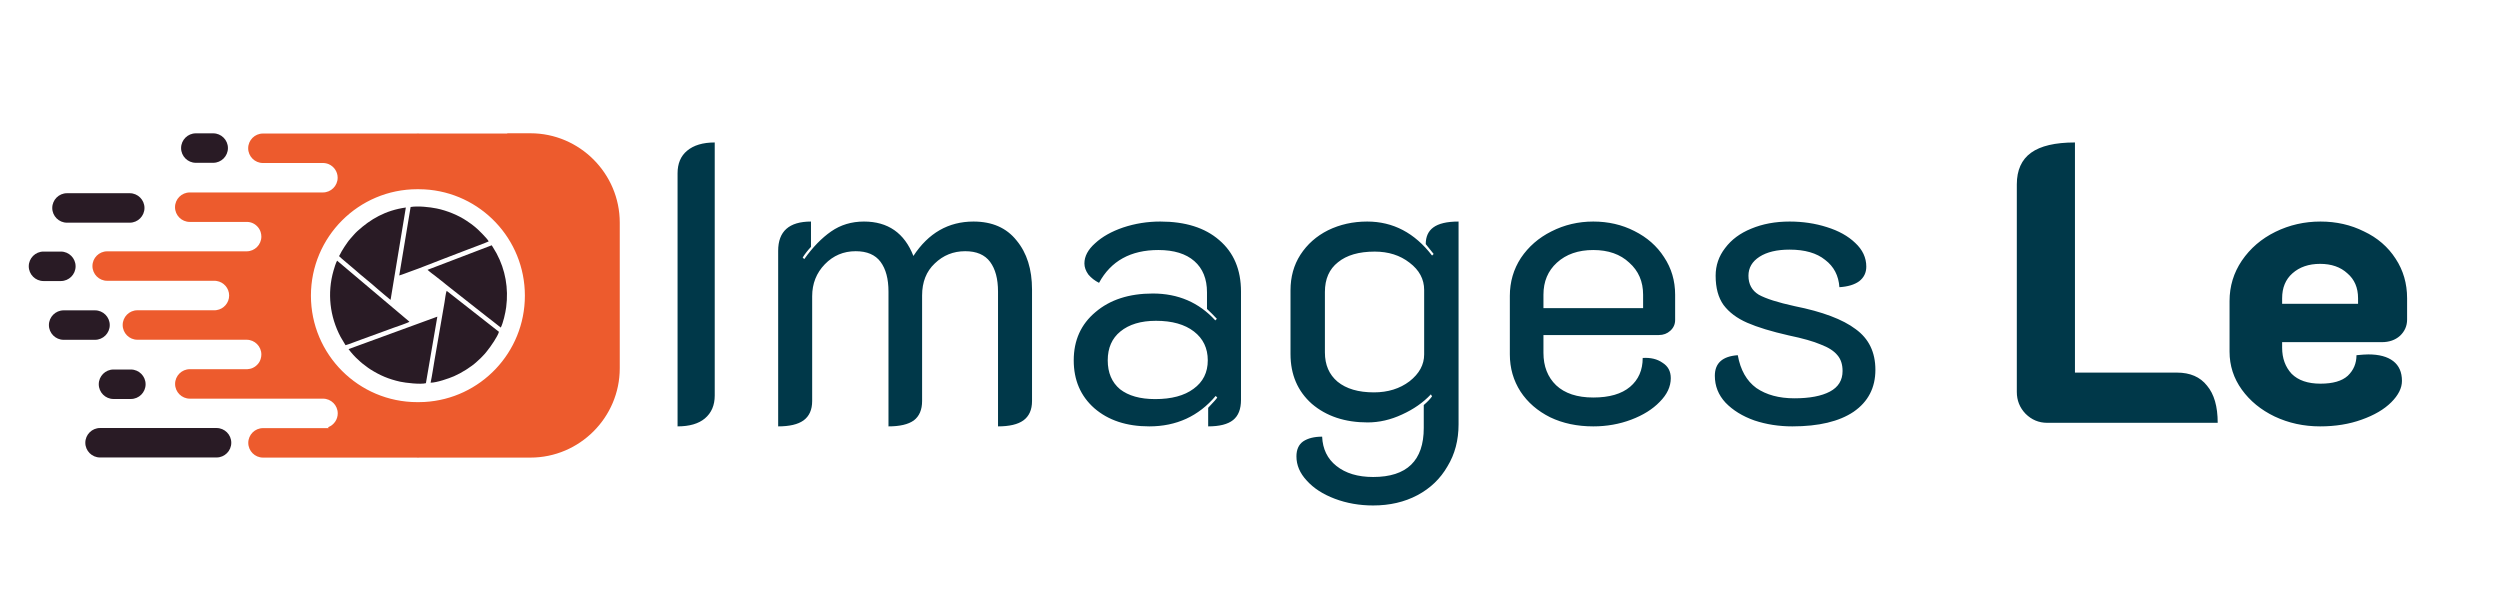 <svg width="2099" height="496" viewBox="0 0 2099 496" fill="none" xmlns="http://www.w3.org/2000/svg">
<g clip-path="url(#clip0_305_2)">
<path d="M568.88 145.508C568.88 137.319 571.536 131.011 576.848 126.584C582.381 121.936 590.128 119.612 600.088 119.612V332.092C600.088 340.281 597.321 346.7 591.788 351.348C586.476 355.775 578.84 357.988 568.88 357.988V145.508ZM653.345 210.58C653.345 194.201 662.531 186.012 680.901 186.012V207.26C678.024 210.359 675.7 213.347 673.929 216.224L675.257 217.552C682.34 207.592 689.865 199.845 697.833 194.312C705.801 188.779 714.987 186.012 725.389 186.012C745.531 186.012 759.364 195.64 766.889 214.896C779.505 195.64 796.327 186.012 817.353 186.012C833.068 186.012 845.131 191.324 853.541 201.948C862.173 212.351 866.489 226.073 866.489 243.116V336.74C866.489 344.044 864.055 349.467 859.185 353.008C854.537 356.328 847.455 357.988 837.937 357.988V244.776C837.937 234.152 835.724 225.852 831.297 219.876C826.871 213.9 819.899 210.912 810.381 210.912C800.421 210.912 791.9 214.343 784.817 221.204C777.735 227.844 774.193 236.808 774.193 248.096V336.74C774.193 344.044 771.869 349.467 767.221 353.008C762.573 356.328 755.491 357.988 745.973 357.988V244.776C745.973 234.152 743.76 225.852 739.333 219.876C734.907 213.9 727.935 210.912 718.417 210.912C708.236 210.912 699.604 214.564 692.521 221.868C685.439 229.172 681.897 238.136 681.897 248.76V336.74C681.897 344.044 679.463 349.467 674.593 353.008C669.945 356.328 662.863 357.988 653.345 357.988V210.58ZM964.915 357.988C945.88 357.988 930.497 352.897 918.767 342.716C907.257 332.535 901.503 319.144 901.503 302.544C901.503 285.723 907.589 272.221 919.763 262.04C931.936 251.637 947.983 246.436 967.903 246.436C989.151 246.436 1006.64 253.961 1020.36 269.012L1021.69 267.684C1019.25 265.028 1016.49 262.261 1013.39 259.384V245.44C1013.39 234.152 1009.85 225.409 1002.76 219.212C995.68 213.015 985.609 209.916 972.551 209.916C949.311 209.916 932.711 219.101 922.751 237.472C919.209 235.701 916.221 233.377 913.787 230.5C911.573 227.401 910.467 224.303 910.467 221.204C910.467 215.228 913.455 209.584 919.431 204.272C925.407 198.739 933.264 194.312 943.003 190.992C952.963 187.672 963.365 186.012 974.21 186.012C995.237 186.012 1011.73 191.213 1023.68 201.616C1035.85 212.019 1041.94 226.405 1041.94 244.776V335.744C1041.94 343.491 1039.73 349.135 1035.3 352.676C1030.87 356.217 1023.9 357.988 1014.38 357.988V342.384C1019.03 337.515 1021.58 334.637 1022.02 333.752L1020.69 332.424C1006.3 349.467 987.712 357.988 964.915 357.988ZM969.895 335.08C983.617 335.08 994.352 332.203 1002.1 326.448C1010.07 320.693 1014.05 312.725 1014.05 302.544C1014.05 292.363 1010.18 284.284 1002.43 278.308C994.684 272.332 984.06 269.344 970.559 269.344C957.943 269.344 947.983 272.332 940.679 278.308C933.596 284.063 930.055 292.141 930.055 302.544C930.055 312.947 933.485 321.025 940.347 326.78C947.429 332.313 957.279 335.08 969.895 335.08ZM1152.89 424.388C1141.38 424.388 1130.65 422.507 1120.69 418.744C1110.73 414.981 1102.87 409.891 1097.12 403.472C1091.36 397.275 1088.49 390.524 1088.49 383.22C1088.49 377.465 1090.37 373.26 1094.13 370.604C1098.11 367.948 1103.43 366.62 1110.07 366.62C1110.51 377.023 1114.49 385.212 1122.02 391.188C1129.76 397.385 1140.06 400.484 1152.89 400.484C1181.22 400.484 1195.39 386.761 1195.39 359.316V340.06C1198.49 337.404 1200.81 334.969 1202.36 332.756L1201.37 331.096C1194.95 337.957 1186.87 343.601 1177.13 348.028C1167.61 352.455 1157.98 354.668 1148.25 354.668C1129.21 354.668 1113.61 349.467 1101.43 339.064C1089.48 328.44 1083.51 314.496 1083.51 297.232V243.78C1083.51 232.492 1086.27 222.532 1091.81 213.9C1097.56 205.047 1105.31 198.185 1115.05 193.316C1125.01 188.447 1135.96 186.012 1147.91 186.012C1169.6 186.012 1187.75 195.529 1202.36 214.564L1203.69 213.236L1197.05 204.936C1197.05 198.739 1199.15 194.091 1203.36 190.992C1207.78 187.672 1214.87 186.012 1224.61 186.012V356.328C1224.61 369.608 1221.51 381.339 1215.31 391.52C1209.33 401.923 1200.92 410.001 1190.08 415.756C1179.23 421.511 1166.84 424.388 1152.89 424.388ZM1153.56 329.436C1165.29 329.436 1175.25 326.337 1183.44 320.14C1191.63 313.721 1195.72 306.196 1195.72 297.564V243.448C1195.72 234.373 1191.63 226.737 1183.44 220.54C1175.47 214.343 1165.73 211.244 1154.22 211.244C1140.94 211.244 1130.65 214.232 1123.35 220.208C1116.04 225.963 1112.39 234.263 1112.39 245.108V295.904C1112.39 306.307 1115.93 314.496 1123.01 320.472C1130.32 326.448 1140.5 329.436 1153.56 329.436ZM1337.71 357.988C1324.21 357.988 1312.15 355.443 1301.53 350.352C1290.9 345.04 1282.6 337.847 1276.63 328.772C1270.65 319.476 1267.66 309.073 1267.66 297.564V248.428C1267.66 236.697 1270.76 226.073 1276.96 216.556C1283.38 207.039 1291.9 199.624 1302.52 194.312C1313.37 188.779 1325.1 186.012 1337.71 186.012C1350.33 186.012 1361.84 188.668 1372.24 193.98C1382.87 199.292 1391.17 206.596 1397.14 215.892C1403.34 225.188 1406.44 235.701 1406.44 247.432V268.68C1406.44 272.221 1405.11 275.209 1402.45 277.644C1399.8 280.079 1396.59 281.296 1392.83 281.296H1295.88V296.236C1295.88 307.524 1299.42 316.599 1306.51 323.46C1313.81 330.321 1324.21 333.752 1337.71 333.752C1351.22 333.752 1361.51 330.764 1368.59 324.788C1375.67 318.812 1379.21 310.733 1379.21 300.552C1385.85 300.109 1391.39 301.437 1395.81 304.536C1400.46 307.413 1402.79 311.729 1402.79 317.484C1402.79 324.567 1399.69 331.207 1393.49 337.404C1387.51 343.601 1379.55 348.581 1369.59 352.344C1359.63 356.107 1349 357.988 1337.71 357.988ZM1379.55 258.72V247.432C1379.55 236.365 1375.67 227.401 1367.93 220.54C1360.4 213.457 1350.33 209.916 1337.71 209.916C1325.1 209.916 1314.92 213.457 1307.17 220.54C1299.64 227.401 1295.88 236.365 1295.88 247.432V258.72H1379.55ZM1504.86 357.988C1493.57 357.988 1482.94 356.328 1472.98 353.008C1463.02 349.467 1454.94 344.487 1448.75 338.068C1442.77 331.649 1439.78 324.124 1439.78 315.492C1439.78 304.868 1446.2 299.113 1459.04 298.228C1461.25 310.623 1466.45 319.808 1474.64 325.784C1483.05 331.539 1493.68 334.416 1506.52 334.416C1519.35 334.416 1529.31 332.535 1536.4 328.772C1543.48 325.009 1547.02 319.255 1547.02 311.508C1547.02 305.975 1545.58 301.548 1542.7 298.228C1539.83 294.687 1535.18 291.699 1528.76 289.264C1522.56 286.608 1513.6 284.063 1501.87 281.628C1487.26 278.308 1475.64 274.767 1467.01 271.004C1458.38 267.241 1451.74 262.261 1447.09 256.064C1442.66 249.867 1440.45 241.677 1440.45 231.496C1440.45 222.864 1443.1 215.117 1448.42 208.256C1453.73 201.173 1461.03 195.751 1470.33 191.988C1479.84 188.004 1490.58 186.012 1502.53 186.012C1513.6 186.012 1524 187.561 1533.74 190.66C1543.7 193.759 1551.67 198.185 1557.64 203.94C1563.84 209.695 1566.94 216.335 1566.94 223.86C1566.94 228.951 1564.95 233.045 1560.96 236.144C1556.98 239.021 1551.45 240.681 1544.36 241.124C1543.7 231.385 1539.72 223.749 1532.41 218.216C1525.33 212.461 1515.37 209.584 1502.53 209.584C1491.91 209.584 1483.5 211.576 1477.3 215.56C1471.1 219.544 1468 224.856 1468 231.496C1468 238.579 1470.88 243.891 1476.64 247.432C1482.61 250.752 1492.68 253.961 1506.85 257.06C1530.09 261.708 1547.13 268.127 1557.98 276.316C1569.04 284.284 1574.58 295.683 1574.58 310.512C1574.58 325.563 1568.49 337.293 1556.32 345.704C1544.14 353.893 1526.99 357.988 1504.86 357.988ZM1718.89 355C1711.8 355 1705.72 352.455 1700.63 347.364C1695.76 342.273 1693.32 336.187 1693.32 329.104V154.804C1693.32 142.852 1697.31 133.999 1705.27 128.244C1713.24 122.489 1725.53 119.612 1742.13 119.612V312.836H1827.78C1838.85 312.836 1847.26 316.488 1853.01 323.792C1858.99 330.875 1861.98 341.277 1861.98 355H1718.89ZM1947.96 357.988C1934.23 357.988 1921.51 355.221 1909.78 349.688C1898.27 344.155 1889.08 336.629 1882.22 327.112C1875.36 317.595 1871.93 306.971 1871.93 295.24V252.744C1871.93 240.349 1875.36 229.061 1882.22 218.88C1889.3 208.477 1898.71 200.399 1910.44 194.644C1922.17 188.889 1934.79 186.012 1948.29 186.012C1961.57 186.012 1973.74 188.779 1984.81 194.312C1996.1 199.624 2004.95 207.26 2011.37 217.22C2017.79 226.959 2021 238.025 2021 250.42V268.348C2021 273.66 2019 278.197 2015.02 281.96C2011.04 285.501 2005.95 287.272 1999.75 287.272H1916.08V291.92C1916.08 300.773 1918.74 308.077 1924.05 313.832C1929.59 319.365 1937.66 322.132 1948.29 322.132C1958.69 322.132 1966.33 319.919 1971.2 315.492C1976.07 310.844 1978.5 305.089 1978.5 298.228C1982.93 297.785 1986.25 297.564 1988.46 297.564C1997.53 297.564 2004.51 299.445 2009.38 303.208C2014.25 306.971 2016.68 312.504 2016.68 319.808C2016.68 325.784 2013.69 331.76 2007.72 337.736C2001.74 343.712 1993.44 348.581 1982.82 352.344C1972.41 356.107 1960.79 357.988 1947.96 357.988ZM1979.83 255.068V250.42C1979.83 241.567 1976.84 234.595 1970.86 229.504C1965.11 224.192 1957.47 221.536 1947.96 221.536C1938.44 221.536 1930.69 224.192 1924.72 229.504C1918.96 234.595 1916.08 241.567 1916.08 250.42V255.068H1979.83Z" fill="#003849"/>
<path fill-rule="evenodd" clip-rule="evenodd" d="M344.748 173.795L335.206 231.278C338.407 230.36 341.643 228.937 344.811 227.849C353.248 224.925 364.111 220.409 372.861 217.122C379.054 214.793 385.48 212.323 391.606 209.931C394.128 208.951 409.337 203.318 410.312 202.667C409.388 200.519 400.814 192.013 398.814 190.534C397.726 189.735 396.729 188.789 395.533 187.979C394.332 187.163 393.266 186.386 391.94 185.491C385.067 180.782 375.15 176.759 366.656 175.036C360.677 173.823 350.908 172.764 344.748 173.795ZM284.654 215.026C285.577 216.193 295.845 224.534 297.953 226.45C303.303 231.317 311.389 237.517 316.914 242.549C319.957 245.314 324.518 248.844 327.811 251.717C327.969 251.474 327.862 251.757 328.02 251.236L340.748 174.22C323.487 176.657 311.083 184.035 300.061 194.053C297.908 196.02 296.367 198.009 294.219 200.36C293.358 201.307 292.281 202.678 291.556 203.772C289.431 206.934 288.887 207.483 286.779 211.144C286.099 212.311 285.385 213.972 284.671 215.037L284.654 215.026ZM358.943 226.552C359.516 226.971 360.009 227.521 360.643 228.002C361.335 228.541 361.816 228.966 362.593 229.555C363.307 230.105 363.839 230.405 364.616 231.051L372.339 237.126C373.031 237.647 373.586 238.197 374.255 238.701C375.66 239.783 376.606 240.605 378.04 241.699L408.889 265.986C410.21 266.944 411.558 268.06 412.856 269.04L420.466 275.03C422.444 271.137 424.359 262.83 425 257.832C427.04 242.112 424.337 226.563 416.953 212.816C415.593 210.294 414.165 208.22 412.856 205.942L358.943 226.552ZM361.516 321.321C366.701 321.281 376.935 317.717 381.179 315.875C387.435 313.155 395.714 308.027 400.31 303.698C401.534 302.542 402.492 301.765 403.591 300.677C404.73 299.544 405.461 298.626 406.674 297.447C407.643 296.501 408.527 295.181 409.411 294.098C411.921 291.033 417.933 282.397 418.914 278.589L375.02 244.186C374.255 245.728 373.603 251.695 373.212 253.888L364.871 302.105C363.771 308.401 362.848 315.184 361.527 321.321H361.516ZM367.177 265.861L292.632 293.118C294.91 296.172 298.22 299.924 301.081 302.349C302.05 303.159 303.104 304.389 304.164 305.103C306.21 306.508 308.221 308.39 311.038 310.146C319.073 315.195 326.179 318.272 335.993 320.471C340.459 321.463 353.197 322.93 357.6 321.718L367.188 265.861H367.177ZM283.033 218.856C282.036 220.483 280.63 225.067 280.013 227.266C274.618 246.068 276.896 265.776 285.963 282.867L290.111 289.831C292.865 289.1 300.345 286.108 303.762 284.918C308.284 283.343 312.636 281.677 317.123 280.056C321.572 278.453 326.031 276.838 330.468 275.177C331.681 274.73 342.856 271.018 343.757 270.106L283.033 218.856Z" fill="#291B25"/>
<path fill-rule="evenodd" clip-rule="evenodd" d="M108.936 162.224H56.236C49.436 162.224 43.871 167.794 43.871 174.6C43.871 181.4 49.436 186.97 56.236 186.97H108.936C115.736 186.97 121.301 181.4 121.301 174.6C121.301 167.794 115.736 162.224 108.936 162.224Z" fill="#291B25"/>
<path fill-rule="evenodd" clip-rule="evenodd" d="M356.377 337.499C354.716 337.596 353.039 337.635 351.356 337.635C351.197 337.635 351.027 337.635 350.869 337.635C350.716 337.635 350.557 337.635 350.387 337.635C301.059 337.635 261.052 297.606 261.052 248.249C261.052 198.893 301.059 158.863 350.387 158.863C350.546 158.863 350.699 158.863 350.869 158.863C351.027 158.863 351.186 158.863 351.356 158.863C353.039 158.863 354.716 158.914 356.377 158.999C403.376 161.606 440.691 200.564 440.691 248.249C440.691 295.917 403.376 334.893 356.377 337.499ZM425.862 112.119H353.164C352.399 112.079 351.645 112.068 350.886 112.068C350.121 112.057 349.367 112.068 348.602 112.119H220.734C213.934 112.119 208.369 117.684 208.369 124.489C208.369 131.295 213.934 136.86 220.734 136.86H271.416C271.524 136.86 271.626 136.871 271.734 136.871H271.745C271.949 136.888 272.159 136.899 272.363 136.922H272.374C272.47 136.933 272.584 136.945 272.68 136.956C272.98 136.996 273.286 137.041 273.587 137.103H273.598L273.893 137.166L274.182 137.239L274.471 137.324L274.754 137.409H274.777L275.054 137.494H275.077L275.258 137.551C275.491 137.636 275.723 137.721 275.95 137.817C280.375 139.71 283.492 144.113 283.492 149.207C283.492 156.013 277.927 161.583 271.127 161.583H159.307C152.507 161.583 146.942 167.148 146.942 173.954C146.942 180.759 152.507 186.324 159.307 186.324H207.423L207.649 186.341H207.746L207.967 186.352H208.04L208.318 186.375H208.341L208.607 186.398L208.692 186.409L208.902 186.437L209.242 186.483H209.264L209.542 186.534L209.616 186.545L209.82 186.596L209.905 186.619L210.126 186.664L210.171 186.681L210.437 186.749L210.5 186.766L210.704 186.823L210.789 186.851L210.976 186.908L211.061 186.936L211.31 187.015L211.338 187.032L211.565 187.117L211.639 187.14L211.831 187.214L211.905 187.248L212.149 187.355H212.16L212.404 187.48L212.477 187.514L212.659 187.599L212.732 187.639L212.925 187.746L212.959 187.769L213.203 187.905L213.254 187.928L213.435 188.035L213.509 188.075L213.69 188.183L213.735 188.217L213.968 188.364L214.002 188.387L214.183 188.523L214.257 188.568L214.415 188.693L214.478 188.738L214.693 188.908L214.903 189.078L214.959 189.129L215.118 189.259L215.18 189.31L215.362 189.469L215.384 189.492L215.577 189.673L215.979 190.075L216.03 190.121L216.212 190.319L216.246 190.353L216.393 190.512L216.455 190.574L216.586 190.733L216.62 190.778L216.79 190.999L216.807 191.01L216.96 191.203L217.011 191.277L217.118 191.424L217.169 191.492L217.311 191.702L217.328 191.724L217.481 191.957L217.521 192.002L217.628 192.183L217.662 192.257L217.776 192.45L217.798 192.489L217.934 192.733L217.968 192.79L218.065 192.977L218.099 193.045L218.201 193.226L218.223 193.288L218.342 193.532L218.354 193.566L218.45 193.787L218.49 193.861L218.563 194.053L218.586 194.127L218.597 194.172C218.694 194.405 218.767 194.648 218.852 194.892C219.226 196.076 219.436 197.329 219.436 198.638C219.436 205.443 213.871 211.014 207.071 211.014H89.975C83.175 211.014 77.611 216.578 77.611 223.384C77.611 230.19 83.175 235.754 89.975 235.754H180.931L180.92 235.794C181.237 235.817 181.537 235.851 181.843 235.89C187.793 236.774 192.389 241.942 192.389 248.13C192.389 254.313 187.793 259.481 181.843 260.365C181.537 260.416 181.237 260.45 180.92 260.467L180.931 260.501H115.362C108.556 260.501 102.997 266.071 102.997 272.871C102.997 279.677 108.556 285.247 115.362 285.247H207.071C213.871 285.247 219.436 290.812 219.436 297.617C219.436 298.926 219.226 300.179 218.852 301.369C218.779 301.607 218.694 301.839 218.597 302.083L218.586 302.117L218.563 302.19L218.49 302.372L218.45 302.457L218.371 302.666L218.354 302.7L218.246 302.944L218.212 303.018L218.127 303.199L218.087 303.284L218.002 303.454L217.968 303.528L217.832 303.754L217.81 303.805L217.702 303.987L217.651 304.06L217.543 304.23L217.509 304.287L217.362 304.519L217.339 304.559L217.203 304.752L217.141 304.825L217.033 304.967L216.988 305.041L216.841 305.233L216.818 305.262L216.648 305.466L216.597 305.517L216.467 305.67L216.404 305.732L216.268 305.891L216.223 305.942L216.042 306.134L215.991 306.18L215.849 306.327L215.787 306.389L215.639 306.531L215.594 306.582L215.396 306.763L215.362 306.786L215.192 306.933L215.129 306.996L214.988 307.115L214.914 307.177L214.721 307.336L214.704 307.347L214.5 307.506L214.438 307.551L214.285 307.676L214.211 307.721L214.03 307.857L213.99 307.88L213.764 308.027L213.713 308.061L213.531 308.169L213.458 308.208L213.276 308.316L213.225 308.339L212.948 308.497L212.755 308.605L212.681 308.645L212.5 308.73L212.426 308.764L212.183 308.888L212.171 308.9L211.933 309.007L211.86 309.047L211.661 309.115L211.593 309.143L211.361 309.228L211.338 309.24L211.083 309.325L210.998 309.347L210.817 309.41L210.732 309.432L210.522 309.495L210.466 309.506L210.199 309.58L210.148 309.591L209.933 309.636L209.848 309.665L209.797 309.676C209.117 309.823 208.454 309.92 207.797 309.954H207.723L207.564 309.965H159.381C152.575 309.965 147.01 315.535 147.01 322.341C147.01 329.141 152.575 334.711 159.381 334.711H271.201C278.001 334.711 283.566 340.276 283.566 347.082C283.566 352.176 280.449 356.579 276.023 358.472C275.797 358.568 275.564 358.67 275.332 358.738L276.046 359.458H220.819C214.019 359.458 208.454 365.022 208.454 371.828C208.454 378.634 214.019 384.198 220.819 384.198H348.698H348.642C349.418 384.238 350.194 384.261 350.971 384.249C351.741 384.261 352.518 384.249 353.294 384.198H353.237H445.366C486.608 384.198 520.348 350.442 520.348 309.177V186.919C520.348 145.654 486.608 111.898 445.366 111.898H425.935L425.862 112.119Z" fill="#ED5B2D"/>
<path fill-rule="evenodd" clip-rule="evenodd" d="M79.781 260.563H53.425C46.626 260.563 41.061 266.128 41.061 272.933C41.061 279.739 46.626 285.304 53.425 285.304H79.781C86.581 285.304 92.146 279.739 92.146 272.933C92.146 266.128 86.581 260.563 79.781 260.563Z" fill="#291B25"/>
<path fill-rule="evenodd" clip-rule="evenodd" d="M181.815 359.361H83.997C77.197 359.361 71.632 364.926 71.632 371.732C71.632 378.537 77.197 384.102 83.997 384.102H181.815C188.621 384.102 194.185 378.537 194.185 371.732C194.185 364.926 188.621 359.361 181.815 359.361Z" fill="#291B25"/>
<path fill-rule="evenodd" clip-rule="evenodd" d="M179.004 111.949H164.407C157.607 111.949 152.042 117.514 152.042 124.319C152.042 131.125 157.607 136.69 164.407 136.69H179.004C185.804 136.69 191.369 131.125 191.369 124.319C191.369 117.514 185.804 111.949 179.004 111.949Z" fill="#291B25"/>
<path fill-rule="evenodd" clip-rule="evenodd" d="M109.882 310.243H95.285C88.485 310.243 82.92 315.813 82.92 322.619C82.92 329.424 88.485 334.989 95.285 334.989H109.882C116.682 334.989 122.247 329.424 122.247 322.619C122.247 315.813 116.682 310.243 109.882 310.243Z" fill="#291B25"/>
<path fill-rule="evenodd" clip-rule="evenodd" d="M51.108 211.218H36.51C29.71 211.218 24.146 216.782 24.146 223.588C24.146 230.394 29.71 235.964 36.51 235.964H51.108C57.908 235.964 63.472 230.394 63.472 223.588C63.472 216.782 57.908 211.218 51.108 211.218Z" fill="#291B25"/>
</g>
<defs>
<clipPath id="clip0_305_2">
<rect width="2099" height="496" fill="white"/>
</clipPath>
</defs>
</svg>

